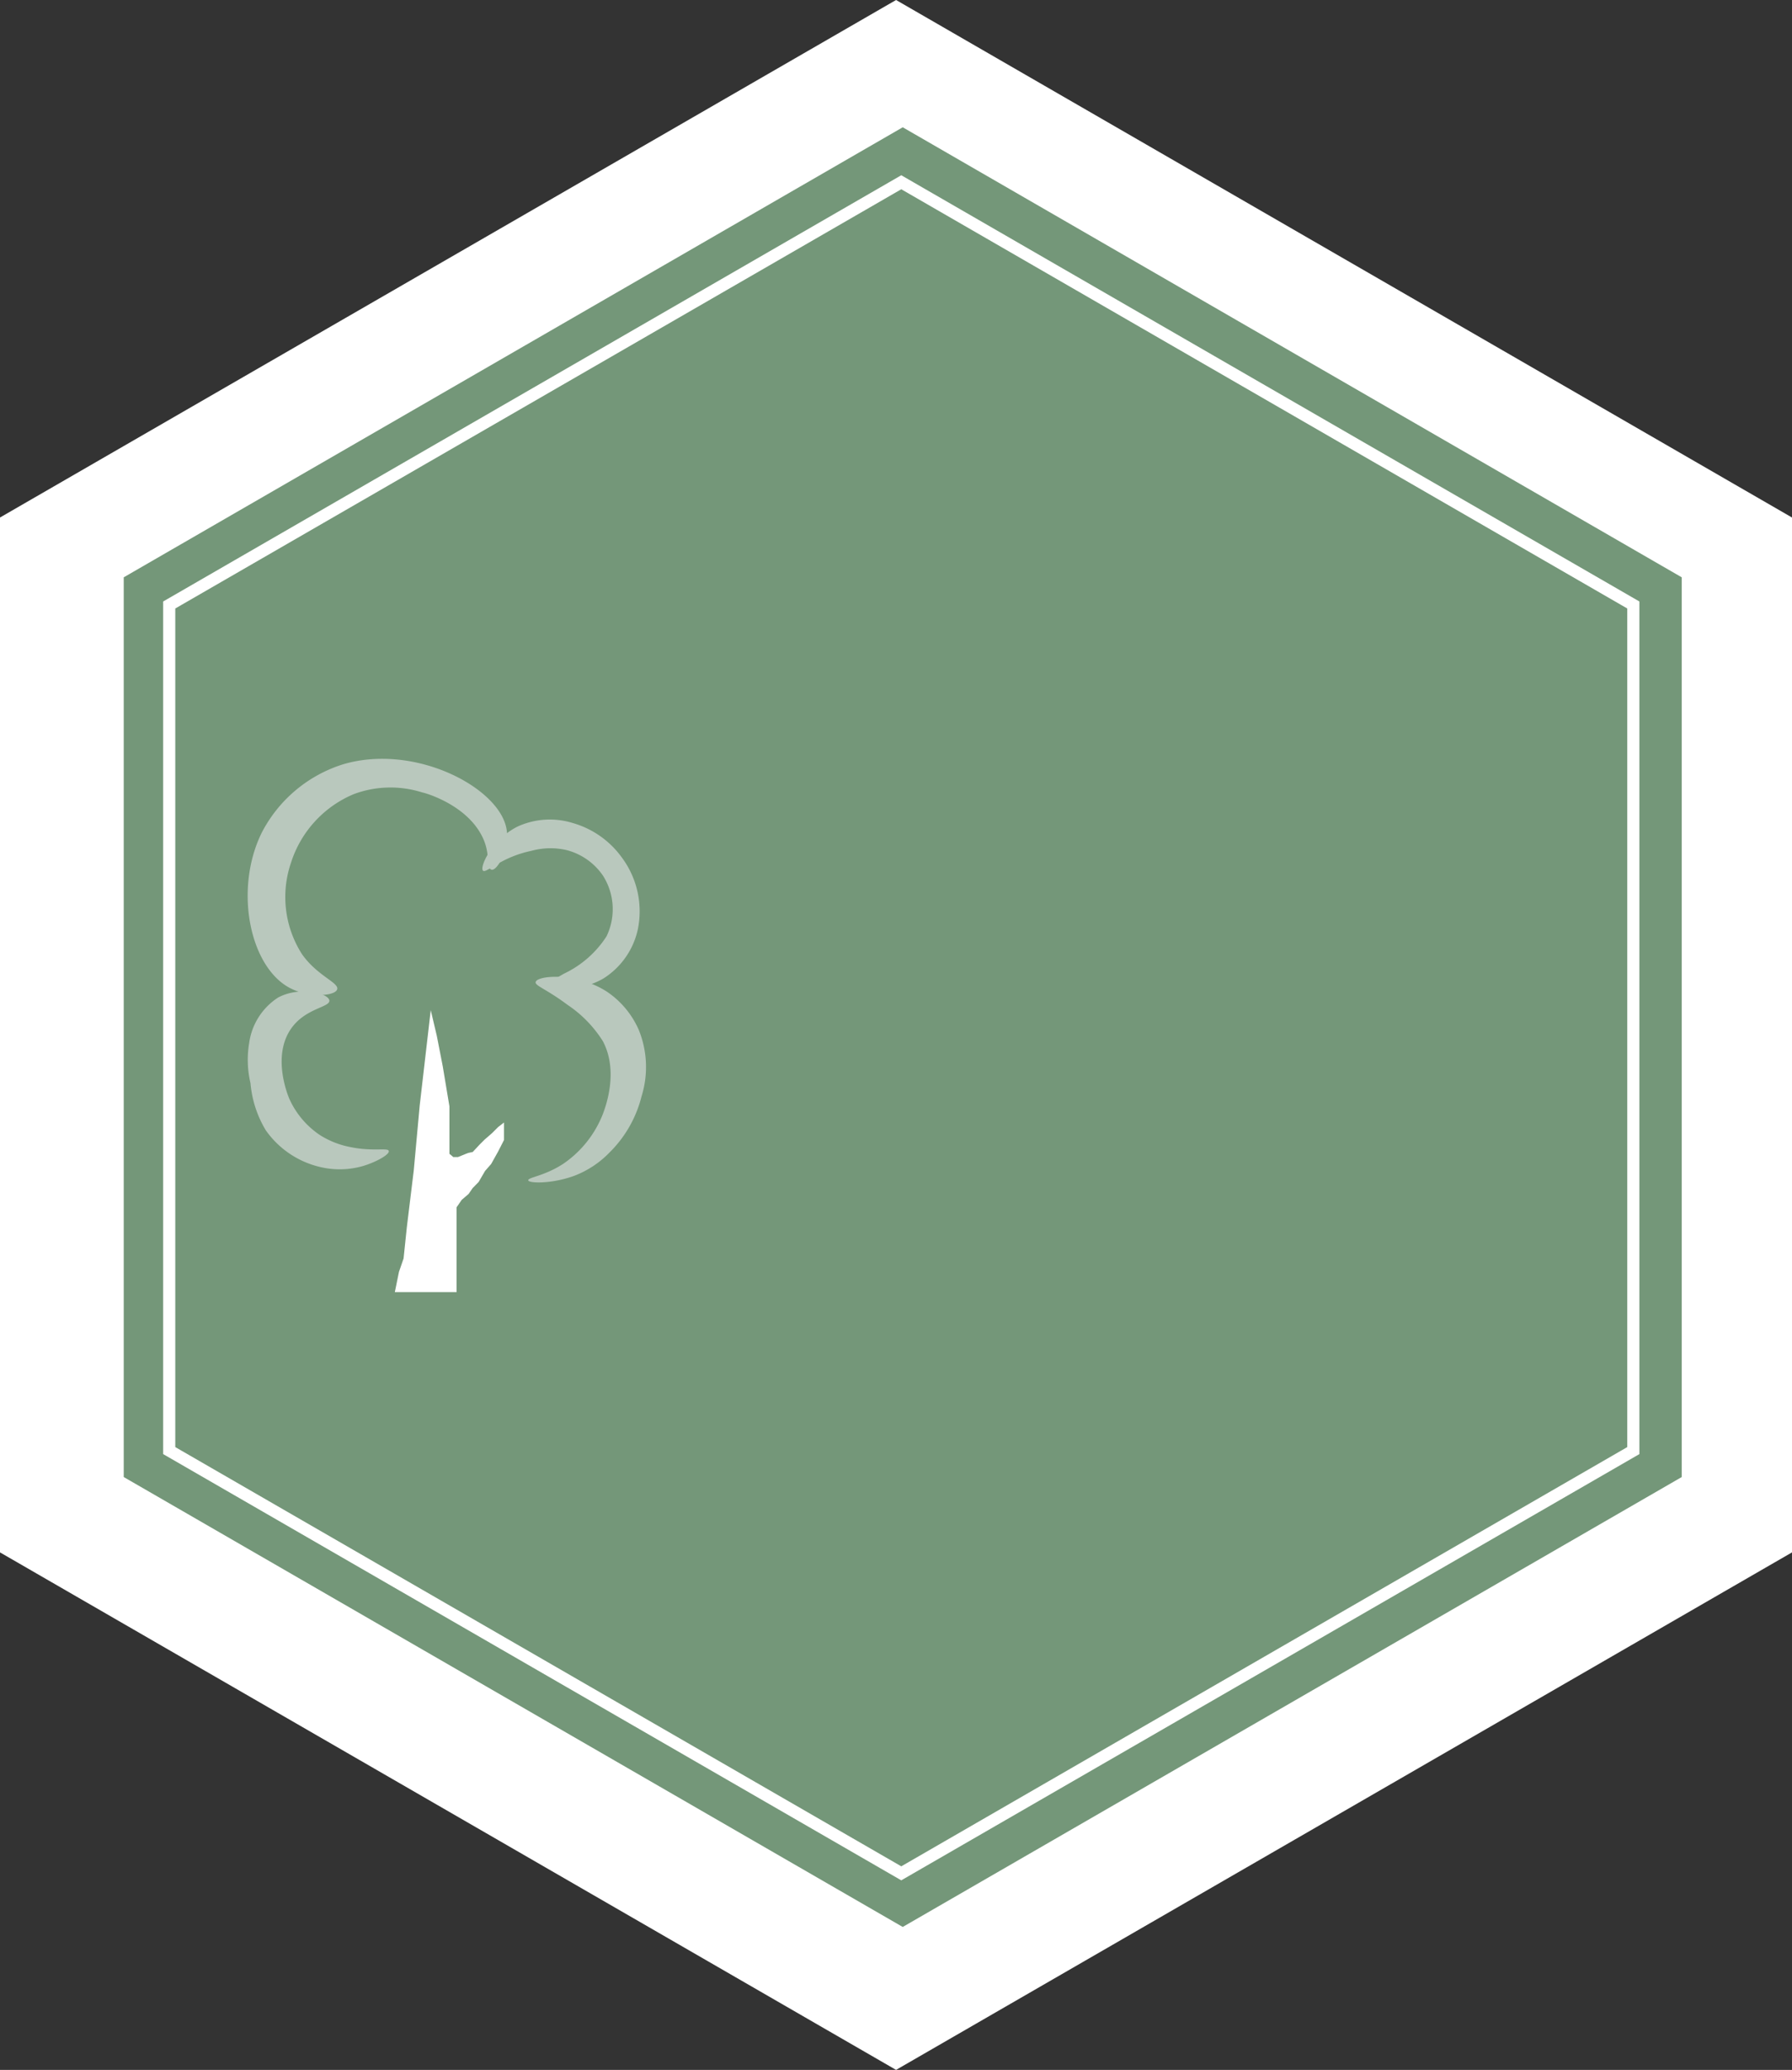 <svg xmlns="http://www.w3.org/2000/svg" viewBox="0 0 147.73 170.59"><rect x="0" y="0" width="147.73" height="170.59" fill="#333333" stroke="none"/><defs><style>.cls-1{fill:#fff;}.cls-2{fill:#749779;}.cls-3{fill:none;stroke:#fff;stroke-miterlimit:10;}.cls-4{fill:#b9c8bd;}</style></defs><title>forestAsset 11</title><g id="Layer_2" data-name="Layer 2"><g id="Layer_1-2" data-name="Layer 1"><polygon class="cls-1" points="0 42.65 0 127.94 73.87 170.59 147.73 127.94 147.73 42.65 73.87 0 0 42.65"/><polygon class="cls-2" points="10.2 47.58 10.2 121.73 74.42 158.81 138.64 121.73 138.64 47.58 74.42 10.49 10.2 47.58"/><polygon class="cls-3" points="13.95 49.86 13.95 119.55 74.3 154.39 134.65 119.55 134.65 49.86 74.3 15.02 13.95 49.86"/><polygon class="cls-1" points="32.55 106.49 37.64 106.49 37.64 99.5 38.06 98.89 38.63 98.4 38.97 97.91 39.46 97.41 39.99 96.5 40.49 95.93 41.06 94.91 41.55 93.95 41.55 93.58 41.55 92.51 41.06 92.89 40.56 93.39 39.95 93.92 39.54 94.33 38.97 94.94 38.59 95.02 37.75 95.36 37.37 95.36 37.05 95.09 37.05 91.18 36.5 87.88 36.01 85.37 35.51 83.25 34.6 91.11 34.11 96.46 33.54 101.13 33.27 103.72 32.89 104.82 32.55 106.49"/><path class="cls-4" d="M32.05,94.86c.08.29-1.07.93-2.17,1.25a6.93,6.93,0,0,1-3.3.11,7.59,7.59,0,0,1-4.67-3.07,9,9,0,0,1-1.26-3.88,8.36,8.36,0,0,1-.11-3.3,5.32,5.32,0,0,1,2.39-3.76c1.78-.95,4.12-.36,4.22.23s-2,.62-3.19,2.39c-1.55,2.3-.2,5.5-.12,5.7a7.09,7.09,0,0,0,2.51,3,7.18,7.18,0,0,0,2.51,1C30.76,94.93,32,94.56,32.05,94.86Z"/><path class="cls-4" d="M27.79,81.55c-.19.55-2.36.71-3.94-.15-3.28-1.78-4.56-8.11-2.28-12.76A11.37,11.37,0,0,1,28.25,63c6-1.8,13.13,2,13.53,5.48C42,70,41,71.73,40.55,71.68s-.16-1.09-.6-2.28c-1.08-2.89-4.67-4-5.17-4.1a8.65,8.65,0,0,0-5.62.15A9.13,9.13,0,0,0,24,71.07a8.74,8.74,0,0,0,.91,7.59C26.19,80.46,28,81,27.79,81.55Z"/><path class="cls-4" d="M39.82,71.76c-.31-.31.75-2.59,2.85-3.64a6.39,6.39,0,0,1,4.55-.29,7.54,7.54,0,0,1,4.05,2.85,7.43,7.43,0,0,1,1.31,5.92,6.38,6.38,0,0,1-2.85,4.05c-2.09,1.21-4.65.89-4.73.51,0-.18.51-.33,1.48-.91A8.49,8.49,0,0,0,50,77.17a5.15,5.15,0,0,0-.29-5,5.21,5.21,0,0,0-3-2.11,5.92,5.92,0,0,0-2.9.06C41.27,70.65,40.09,72,39.82,71.76Z"/><path class="cls-4" d="M44.16,80.93c.14-.55,3.4-.83,5.92.83a7.35,7.35,0,0,1,2.58,3.12,8.13,8.13,0,0,1,.23,5.47A9.85,9.85,0,0,1,50.23,95a8,8,0,0,1-2.88,1.9c-1.85.68-3.75.63-3.8.38s1.34-.35,2.89-1.37a8.88,8.88,0,0,0,3.26-4.1c.22-.59,1.32-3.5,0-6a10,10,0,0,0-2.92-3C45,81.48,44.08,81.24,44.16,80.93Z"/></g></g></svg>